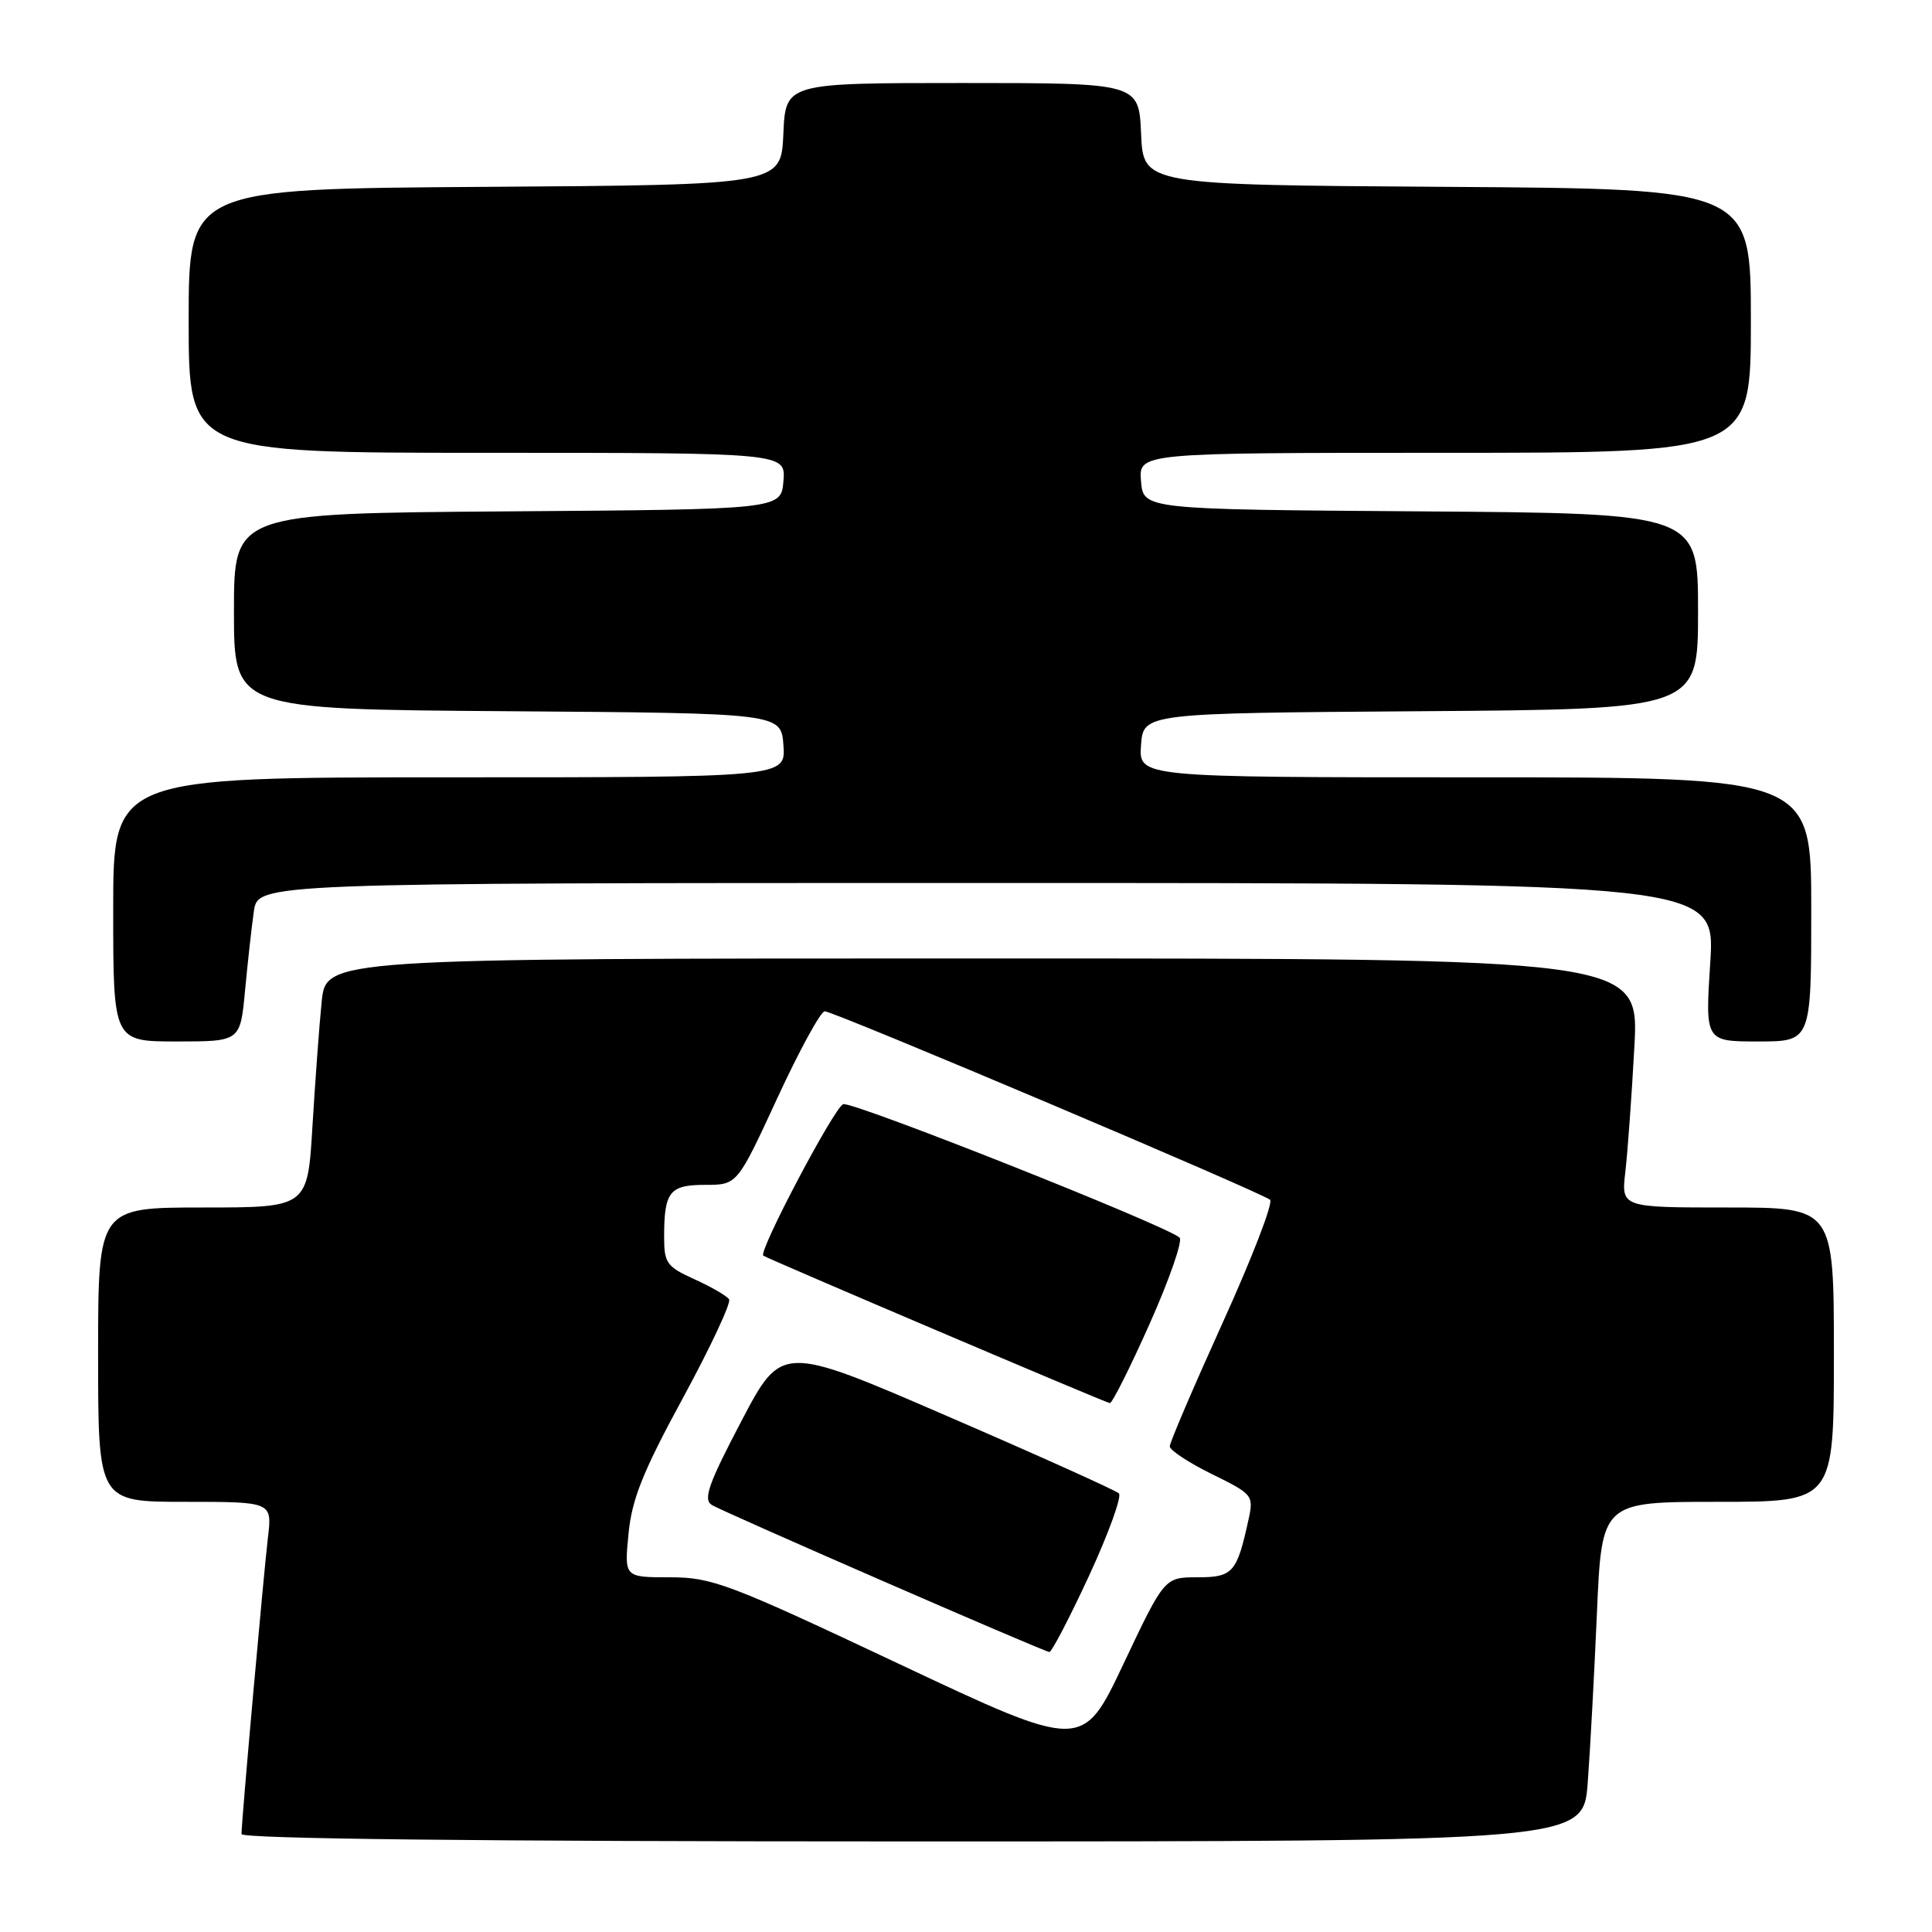 <?xml version="1.0" encoding="UTF-8" standalone="no"?>
<!DOCTYPE svg PUBLIC "-//W3C//DTD SVG 1.1//EN" "http://www.w3.org/Graphics/SVG/1.1/DTD/svg11.dtd" >
<svg xmlns="http://www.w3.org/2000/svg" xmlns:xlink="http://www.w3.org/1999/xlink" version="1.1" viewBox="0 0 256 256">
 <g >
 <path fill="currentColor"
d=" M 210.38 236.25 C 210.70 231.99 211.25 221.86 211.60 213.75 C 212.24 199.00 212.24 199.00 227.62 199.00 C 243.00 199.00 243.00 199.00 243.00 179.50 C 243.00 160.00 243.00 160.00 228.91 160.00 C 214.81 160.00 214.81 160.00 215.37 155.25 C 215.67 152.64 216.21 145.21 216.56 138.75 C 217.20 127.00 217.20 127.00 130.20 127.00 C 43.20 127.00 43.20 127.00 42.62 132.75 C 42.30 135.91 41.76 143.34 41.40 149.25 C 40.76 160.00 40.76 160.00 26.88 160.00 C 13.00 160.00 13.00 160.00 13.00 179.50 C 13.00 199.00 13.00 199.00 24.53 199.00 C 36.07 199.00 36.07 199.00 35.50 203.75 C 34.91 208.79 32.00 241.35 32.00 243.02 C 32.00 243.65 63.29 244.00 120.90 244.00 C 209.79 244.00 209.79 244.00 210.38 236.25 Z  M 32.47 131.25 C 32.82 127.54 33.34 122.81 33.64 120.75 C 34.18 117.00 34.18 117.00 130.74 117.00 C 227.29 117.00 227.29 117.00 226.62 127.50 C 225.94 138.00 225.94 138.00 232.97 138.00 C 240.00 138.00 240.00 138.00 240.00 120.50 C 240.00 103.00 240.00 103.00 195.44 103.00 C 150.89 103.00 150.89 103.00 151.19 98.75 C 151.50 94.50 151.50 94.50 188.25 94.24 C 225.00 93.98 225.00 93.98 225.00 81.00 C 225.00 68.02 225.00 68.02 188.25 67.76 C 151.50 67.50 151.50 67.50 151.19 63.75 C 150.88 60.00 150.88 60.00 191.44 60.00 C 232.00 60.00 232.00 60.00 232.00 42.51 C 232.00 25.02 232.00 25.02 191.75 24.76 C 151.50 24.50 151.50 24.50 151.20 17.75 C 150.91 11.00 150.91 11.00 127.50 11.00 C 104.09 11.00 104.09 11.00 103.80 17.75 C 103.50 24.50 103.50 24.50 64.25 24.76 C 25.00 25.02 25.00 25.02 25.00 42.51 C 25.00 60.00 25.00 60.00 64.56 60.00 C 104.12 60.00 104.12 60.00 103.81 63.75 C 103.50 67.50 103.50 67.50 67.25 67.76 C 31.00 68.02 31.00 68.02 31.00 81.00 C 31.00 93.98 31.00 93.98 67.25 94.24 C 103.50 94.50 103.50 94.50 103.81 98.75 C 104.11 103.00 104.11 103.00 59.56 103.00 C 15.00 103.00 15.00 103.00 15.00 120.50 C 15.00 138.00 15.00 138.00 23.42 138.00 C 31.84 138.00 31.84 138.00 32.47 131.25 Z  M 119.11 220.47 C 96.48 209.80 94.35 209.00 88.75 209.00 C 82.72 209.00 82.72 209.00 83.28 203.25 C 83.72 198.66 85.17 195.03 90.48 185.26 C 94.14 178.52 96.89 172.64 96.61 172.18 C 96.33 171.72 94.27 170.53 92.05 169.52 C 88.36 167.86 88.00 167.36 88.00 163.93 C 88.00 157.90 88.71 157.00 93.45 157.00 C 97.69 157.00 97.69 157.00 103.00 145.50 C 105.92 139.18 108.75 134.00 109.28 134.00 C 110.48 134.00 167.19 158.01 168.29 158.98 C 168.73 159.37 165.91 166.67 162.04 175.20 C 158.17 183.74 155.00 191.14 155.00 191.65 C 155.00 192.16 157.51 193.81 160.57 195.32 C 165.98 197.97 166.13 198.15 165.45 201.28 C 163.90 208.41 163.37 209.00 158.68 209.00 C 154.30 209.00 154.30 209.00 148.87 220.47 C 143.44 231.94 143.44 231.94 119.11 220.47 Z  M 144.30 208.81 C 146.89 203.20 148.67 198.28 148.26 197.88 C 147.84 197.48 137.61 192.87 125.53 187.65 C 103.57 178.14 103.57 178.14 98.23 188.32 C 93.88 196.60 93.15 198.67 94.31 199.41 C 95.65 200.27 137.91 218.68 139.04 218.90 C 139.34 218.95 141.70 214.41 144.30 208.81 Z  M 152.36 175.35 C 154.97 169.49 156.74 164.38 156.30 163.99 C 154.48 162.36 112.84 145.85 111.72 146.31 C 110.51 146.80 100.45 165.87 101.14 166.38 C 101.72 166.80 146.44 185.84 147.06 185.92 C 147.36 185.97 149.75 181.21 152.36 175.35 Z "/>
</g>
</svg>